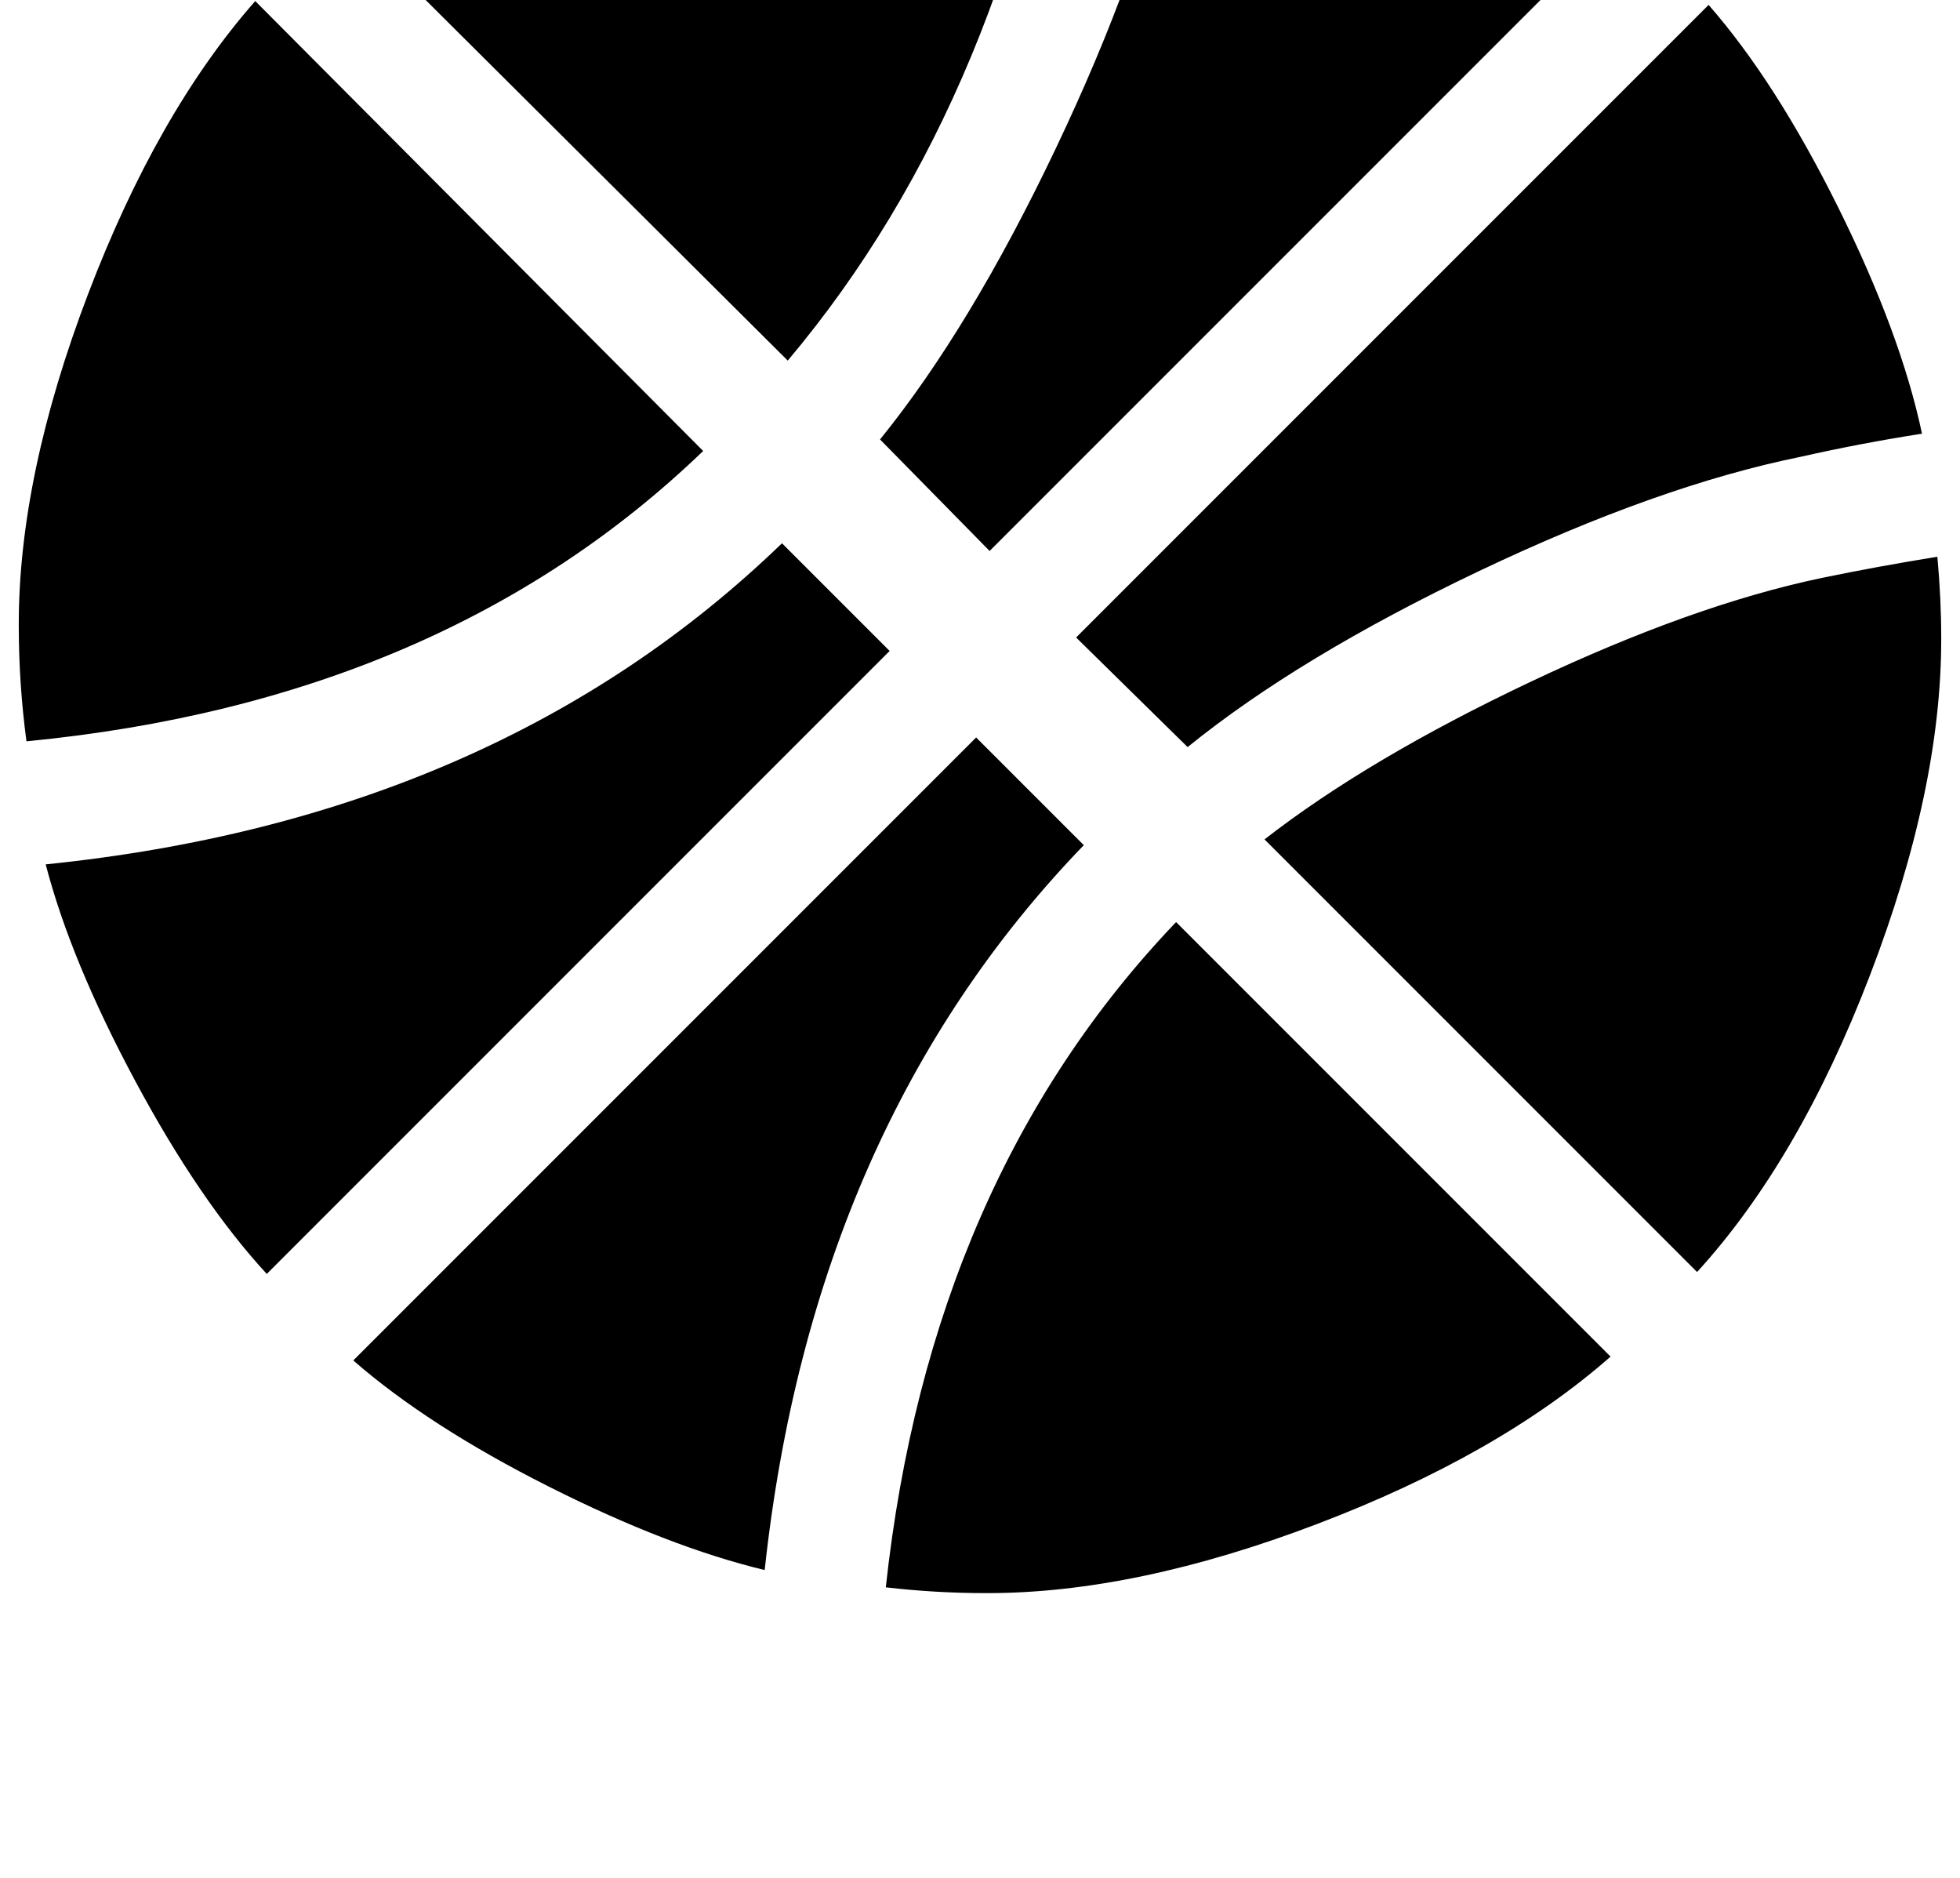 <?xml version="1.0" standalone="no"?>
<!DOCTYPE svg PUBLIC "-//W3C//DTD SVG 1.1//EN" "http://www.w3.org/Graphics/SVG/1.1/DTD/svg11.dtd" >
<svg xmlns="http://www.w3.org/2000/svg" xmlns:xlink="http://www.w3.org/1999/xlink" version="1.1" viewBox="-10 0 1044 1000">
   <path fill="currentColor"
d="M509.952 392.752l57.344 57.344q-144.384 149.504 -169.984 386.048q-51.199 -12.287 -115.199 -44.544q-64 -32.256 -103.937 -67.071zM406.528 289.328l57.344 57.344l-331.776 331.776q-35.84 -38.912 -70.144 -102.912t-47.616 -115.2
q240.64 -24.576 392.192 -171.008zM1021.95 296.496q2.048 22.528 2.048 43.008v1.024q0 79.872 -37.888 178.688q-37.889 98.816 -92.16 158.208l-230.4 -230.399q55.296 -43.009 141.824 -83.969t155.136 -55.296q29.696 -6.144 61.44 -11.264z
M517.12 293.424l-58.368 -59.392q48.128 -59.393 93.696 -155.136q45.567 -95.744 61.952 -171.521q7.168 -35.84 12.288 -70.656q54.272 12.288 120.831 47.105q66.561 34.815 106.496 72.704zM125.952 0.56l238.592 239.616
q-138.24 133.12 -360.448 154.624q-4.096 -30.72 -4.096 -61.44v-1.024q0 -78.848 36.864 -175.616q36.863 -96.768 89.088 -156.16zM461.824 845.36q23.552 -217.088 154.624 -354.305l231.424 231.425q-59.392 52.224 -156.16 89.088
q-96.768 36.863 -175.616 36.863h-1.023q-26.624 0 -53.248 -3.071zM622.592 397.872l-59.392 -58.368l336.896 -336.896q35.84 40.96 69.12 108.031q33.28 67.072 44.544 120.32q-32.768 5.12 -64.512 12.288q-75.776 15.36 -171.521 60.928
q-95.743 45.568 -155.136 93.696zM561.152 -172.496q-31.744 222.208 -151.553 364.544l-238.592 -237.567q59.393 -54.273 157.696 -92.16q98.304 -37.889 179.2 -37.889v0q26.624 0 53.248 3.072z" />
</svg>
